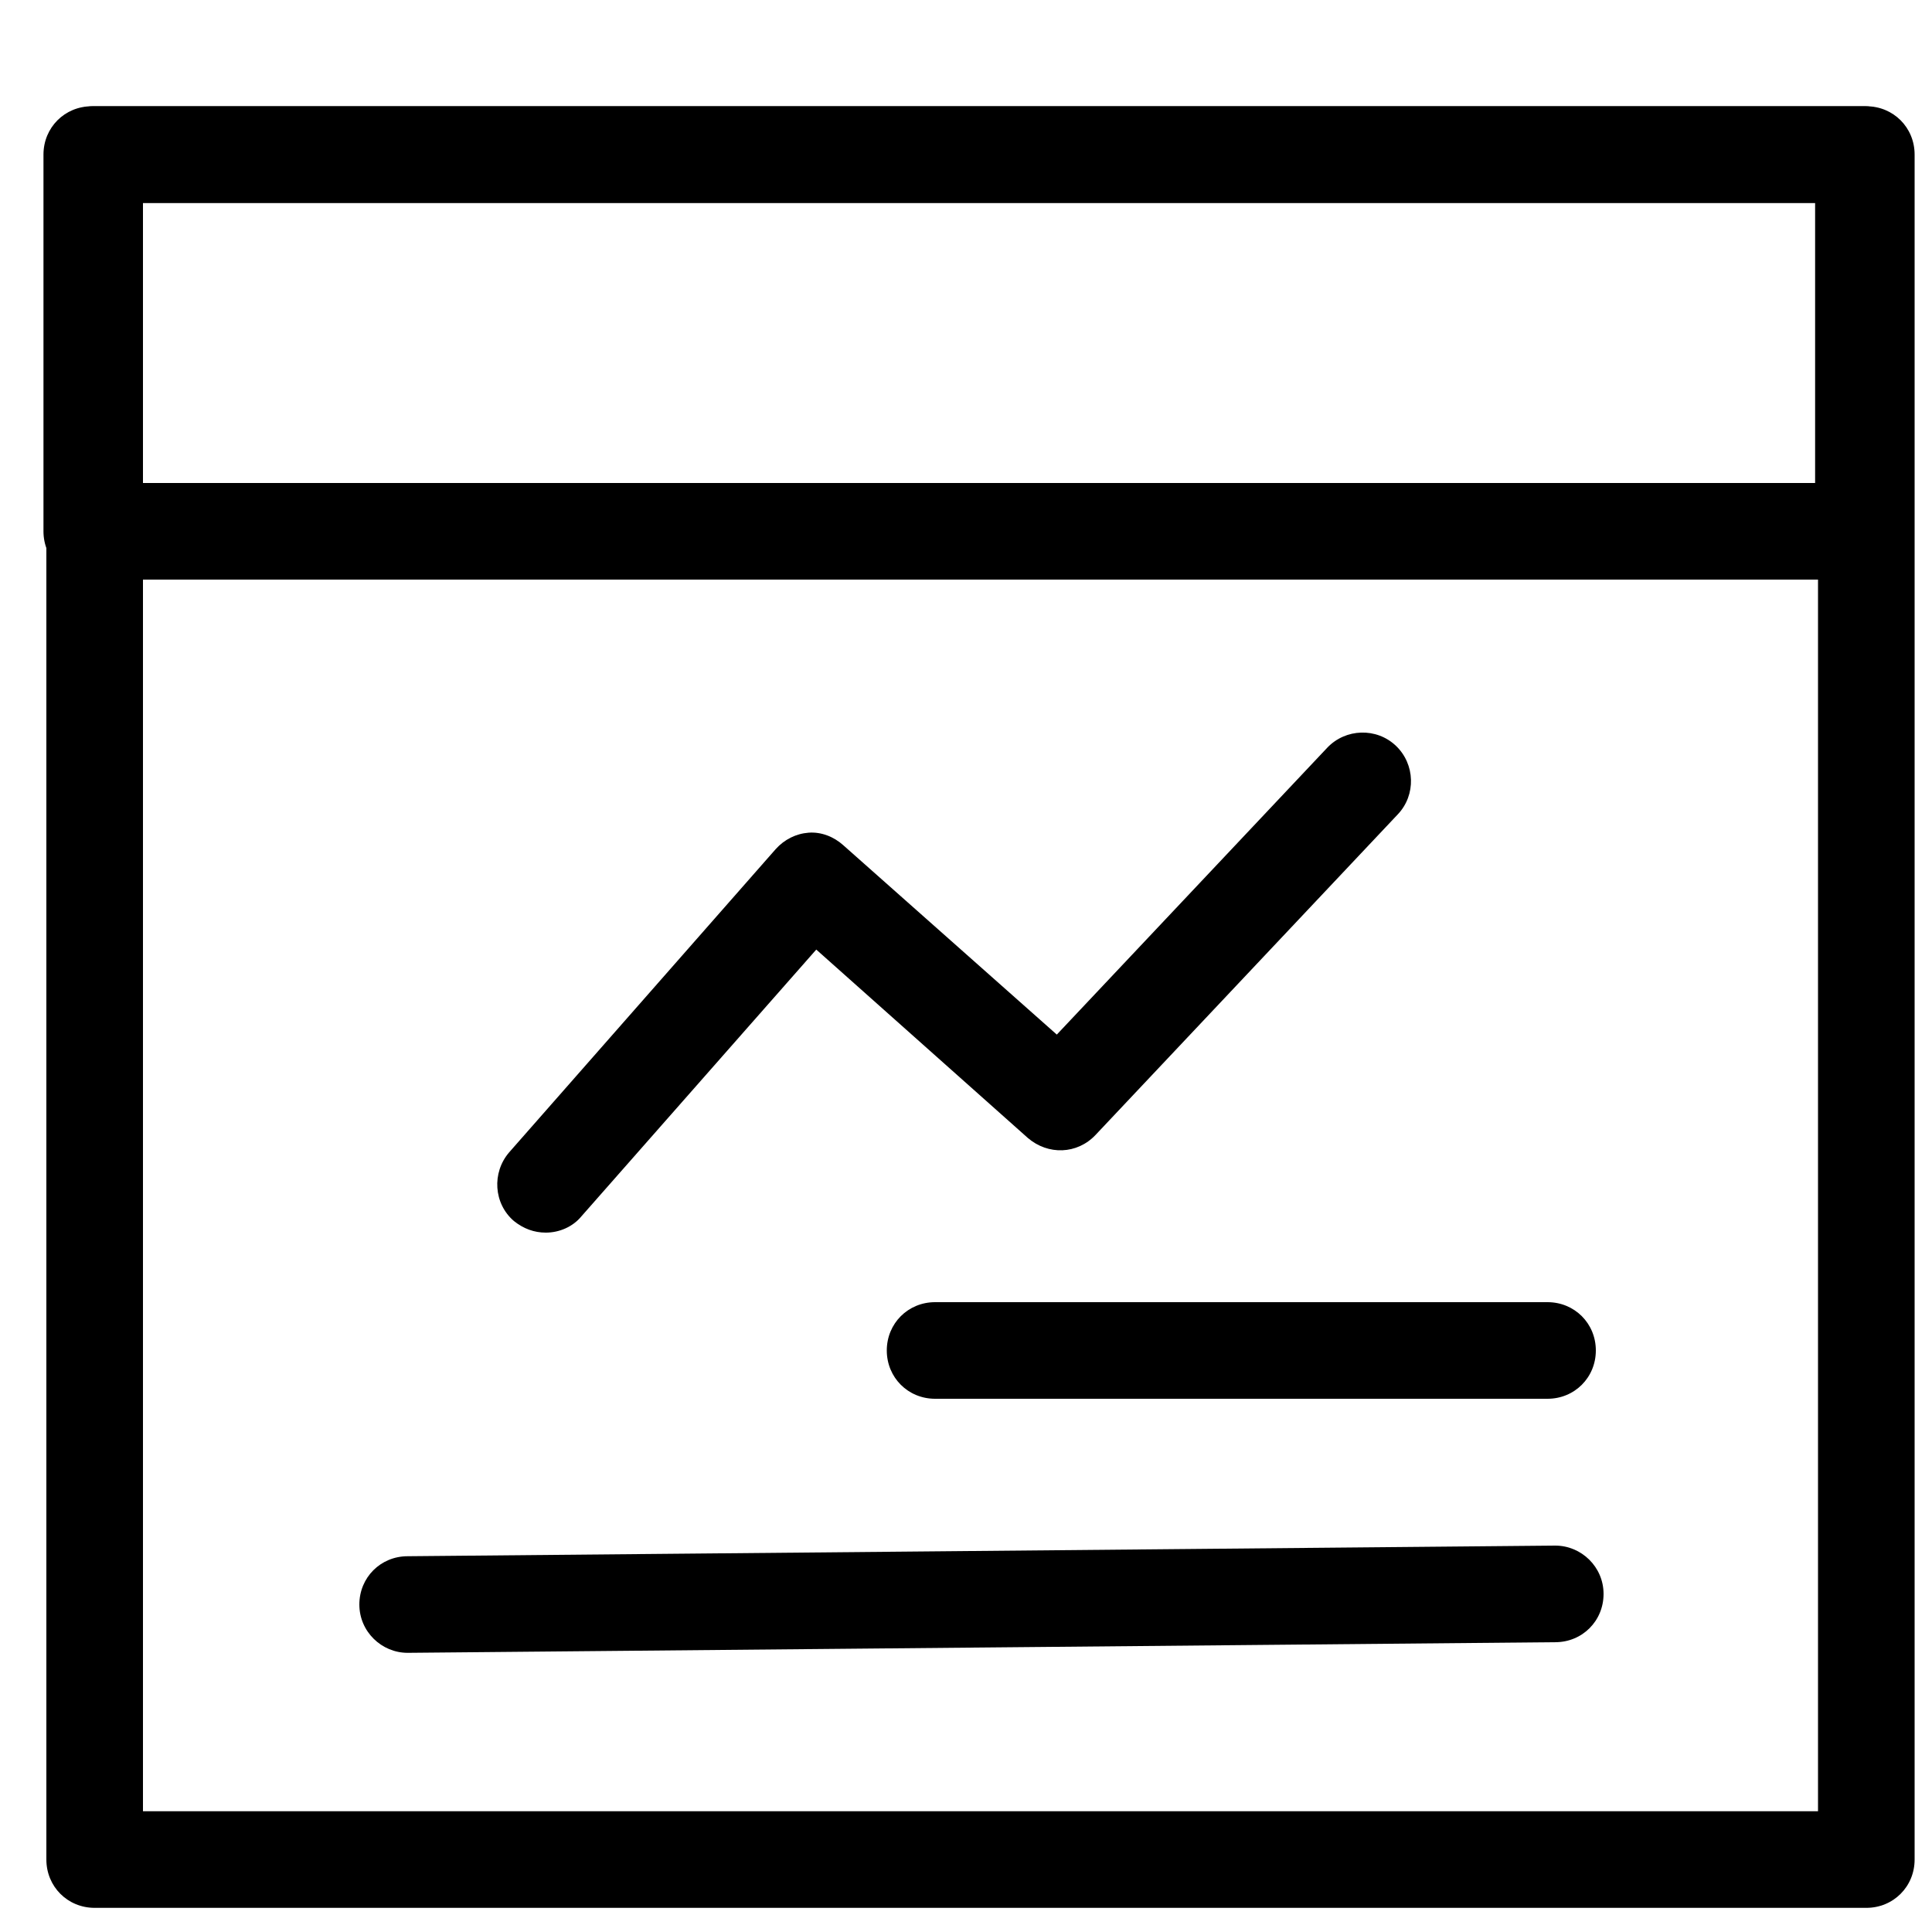 <?xml version="1.0" standalone="no"?><!DOCTYPE svg PUBLIC "-//W3C//DTD SVG 1.1//EN" "http://www.w3.org/Graphics/SVG/1.1/DTD/svg11.dtd"><svg t="1643103672995" class="icon" viewBox="0 0 1024 1024" version="1.1" xmlns="http://www.w3.org/2000/svg" p-id="18428" xmlns:xlink="http://www.w3.org/1999/xlink" width="200" height="200"><defs><style type="text/css"></style></defs><path d="M989.184 1011.2H50.176c-14.336 0-25.6-11.264-25.6-25.6V81.92c0-14.336 11.264-25.6 25.6-25.6h939.008c14.336 0 25.6 11.264 25.6 25.6v903.68c0 14.336-11.264 25.6-25.6 25.6z m-913.408-51.2h887.808V107.52H75.776v852.48z" p-id="18429"></path><path d="M987.648 307.2H48.64c-14.336 0-25.6-11.264-25.6-25.6V81.92c0-14.336 11.264-25.6 25.6-25.6h939.008c14.336 0 25.6 11.264 25.6 25.6v199.68c0 14.336-11.264 25.6-25.6 25.6zM74.24 256h887.808V107.52H74.24v148.48zM289.28 653.312c-6.144 0-11.776-2.048-16.896-6.144-10.752-9.216-11.776-25.6-2.56-36.352l141.312-160.768c4.608-5.12 10.752-8.192 17.408-8.704 6.656-0.512 13.312 2.048 18.432 6.656l113.152 100.352 143.36-152.064c9.728-10.24 26.112-10.752 36.352-1.024 10.24 9.728 10.752 26.112 1.024 36.352l-160.256 169.984c-9.728 10.24-25.088 10.752-35.84 1.536L432.64 503.296l-124.416 141.312c-4.608 5.632-11.776 8.704-18.944 8.704zM216.064 876.032c-13.824 0-25.6-11.264-25.6-25.6s11.264-25.6 25.6-25.6L824.32 819.2c13.824 0 25.6 11.264 25.6 25.6s-11.264 25.6-25.6 25.6l-608.256 5.632zM820.224 741.376H495.616c-14.336 0-25.6-11.264-25.6-25.6s11.264-25.6 25.6-25.6h324.608c14.336 0 25.6 11.264 25.6 25.6s-11.264 25.6-25.6 25.6z" p-id="18430"></path></svg>